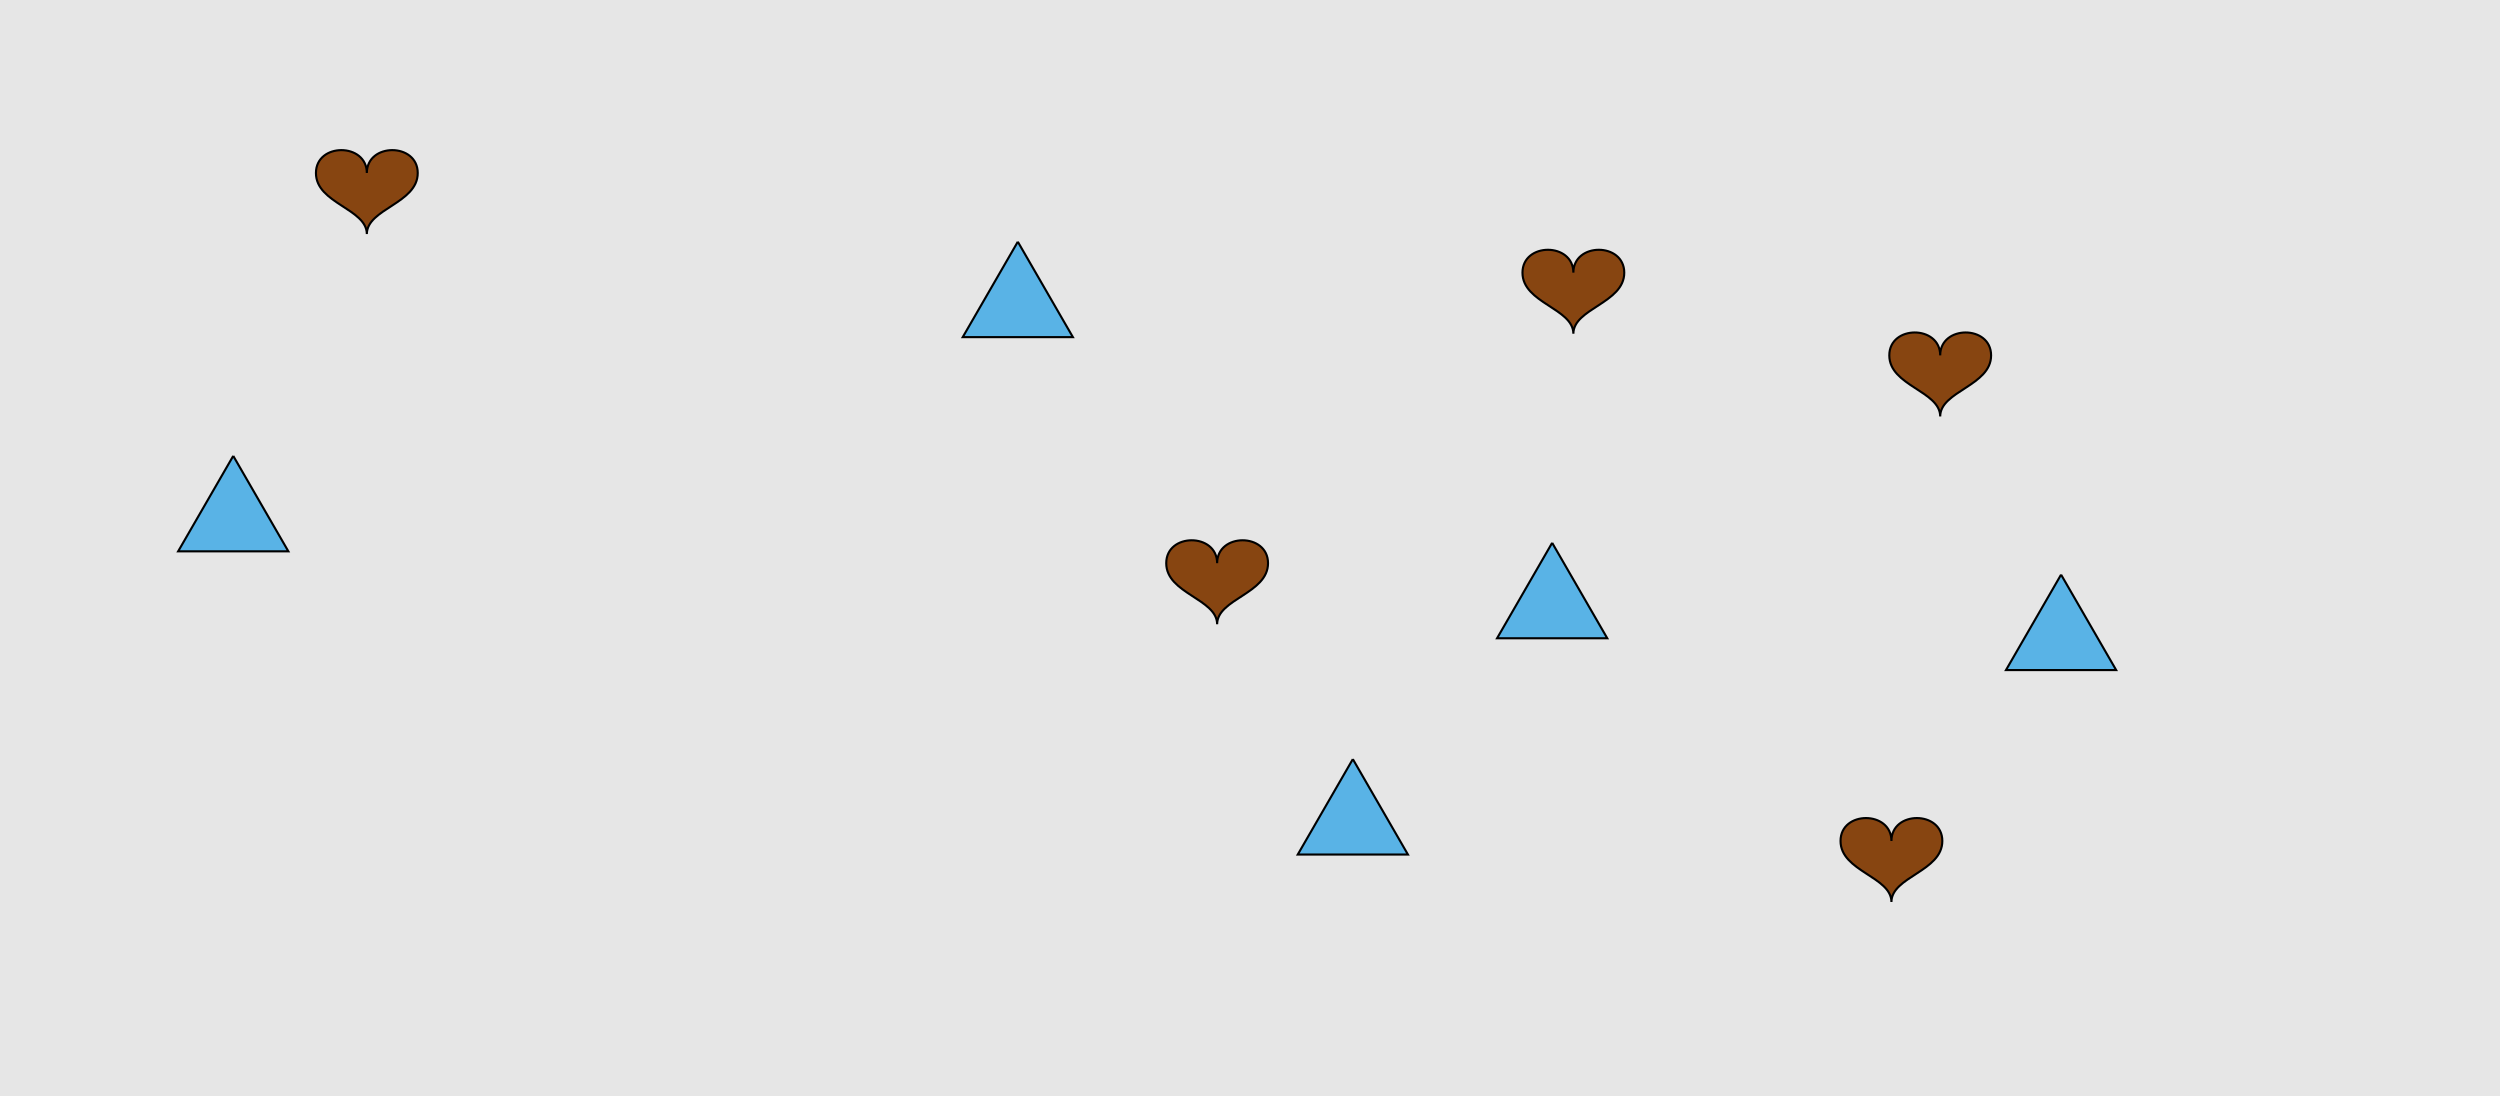<?xml version="1.0" encoding="UTF-8"?>
<svg xmlns="http://www.w3.org/2000/svg" xmlns:xlink="http://www.w3.org/1999/xlink" width="1179pt" height="517pt" viewBox="0 0 1179 517" version="1.1">
<g id="surface1436">
<rect x="0" y="0" width="1179" height="517" style="fill:rgb(90%,90%,90%);fill-opacity:1;stroke:none;"/>
<path style="fill-rule:nonzero;fill:rgb(53%,27%,7%);fill-opacity:1;stroke-width:1;stroke-linecap:butt;stroke-linejoin:miter;stroke:rgb(0%,0%,0%);stroke-opacity:1;stroke-miterlimit:10;" d="M 742 128.602 C 742 114.199 718 114.199 718 128.602 C 718 143 742 145.398 742 157.398 C 742 145.398 766 143 766 128.602 C 766 114.199 742 114.199 742 128.602 "/>
<path style="fill-rule:nonzero;fill:rgb(53%,27%,7%);fill-opacity:1;stroke-width:1;stroke-linecap:butt;stroke-linejoin:miter;stroke:rgb(0%,0%,0%);stroke-opacity:1;stroke-miterlimit:10;" d="M 892 396.602 C 892 382.199 868 382.199 868 396.602 C 868 411 892 413.398 892 425.398 C 892 413.398 916 411 916 396.602 C 916 382.199 892 382.199 892 396.602 "/>
<path style="fill-rule:nonzero;fill:rgb(53%,27%,7%);fill-opacity:1;stroke-width:1;stroke-linecap:butt;stroke-linejoin:miter;stroke:rgb(0%,0%,0%);stroke-opacity:1;stroke-miterlimit:10;" d="M 915 167.602 C 915 153.199 891 153.199 891 167.602 C 891 182 915 184.398 915 196.398 C 915 184.398 939 182 939 167.602 C 939 153.199 915 153.199 915 167.602 "/>
<path style="fill-rule:nonzero;fill:rgb(53%,27%,7%);fill-opacity:1;stroke-width:1;stroke-linecap:butt;stroke-linejoin:miter;stroke:rgb(0%,0%,0%);stroke-opacity:1;stroke-miterlimit:10;" d="M 173 81.602 C 173 67.199 149 67.199 149 81.602 C 149 96 173 98.398 173 110.398 C 173 98.398 197 96 197 81.602 C 197 67.199 173 67.199 173 81.602 "/>
<path style="fill-rule:nonzero;fill:rgb(53%,27%,7%);fill-opacity:1;stroke-width:1;stroke-linecap:butt;stroke-linejoin:miter;stroke:rgb(0%,0%,0%);stroke-opacity:1;stroke-miterlimit:10;" d="M 574 265.602 C 574 251.199 550 251.199 550 265.602 C 550 280 574 282.398 574 294.398 C 574 282.398 598 280 598 265.602 C 598 251.199 574 251.199 574 265.602 "/>
<path style="fill-rule:nonzero;fill:rgb(35%,70%,90%);fill-opacity:1;stroke-width:1;stroke-linecap:butt;stroke-linejoin:miter;stroke:rgb(0%,0%,0%);stroke-opacity:1;stroke-miterlimit:10;" d="M 110 215 L 84.02 260 L 135.98 260 L 110 215 "/>
<path style="fill-rule:nonzero;fill:rgb(35%,70%,90%);fill-opacity:1;stroke-width:1;stroke-linecap:butt;stroke-linejoin:miter;stroke:rgb(0%,0%,0%);stroke-opacity:1;stroke-miterlimit:10;" d="M 732 256 L 706.02 301 L 757.98 301 L 732 256 "/>
<path style="fill-rule:nonzero;fill:rgb(35%,70%,90%);fill-opacity:1;stroke-width:1;stroke-linecap:butt;stroke-linejoin:miter;stroke:rgb(0%,0%,0%);stroke-opacity:1;stroke-miterlimit:10;" d="M 972 271 L 946.02 316 L 997.98 316 L 972 271 "/>
<path style="fill-rule:nonzero;fill:rgb(35%,70%,90%);fill-opacity:1;stroke-width:1;stroke-linecap:butt;stroke-linejoin:miter;stroke:rgb(0%,0%,0%);stroke-opacity:1;stroke-miterlimit:10;" d="M 638 358 L 612.02 403 L 663.98 403 L 638 358 "/>
<path style="fill-rule:nonzero;fill:rgb(35%,70%,90%);fill-opacity:1;stroke-width:1;stroke-linecap:butt;stroke-linejoin:miter;stroke:rgb(0%,0%,0%);stroke-opacity:1;stroke-miterlimit:10;" d="M 480 114 L 454.02 159 L 505.98 159 L 480 114 "/>
</g>
</svg>
